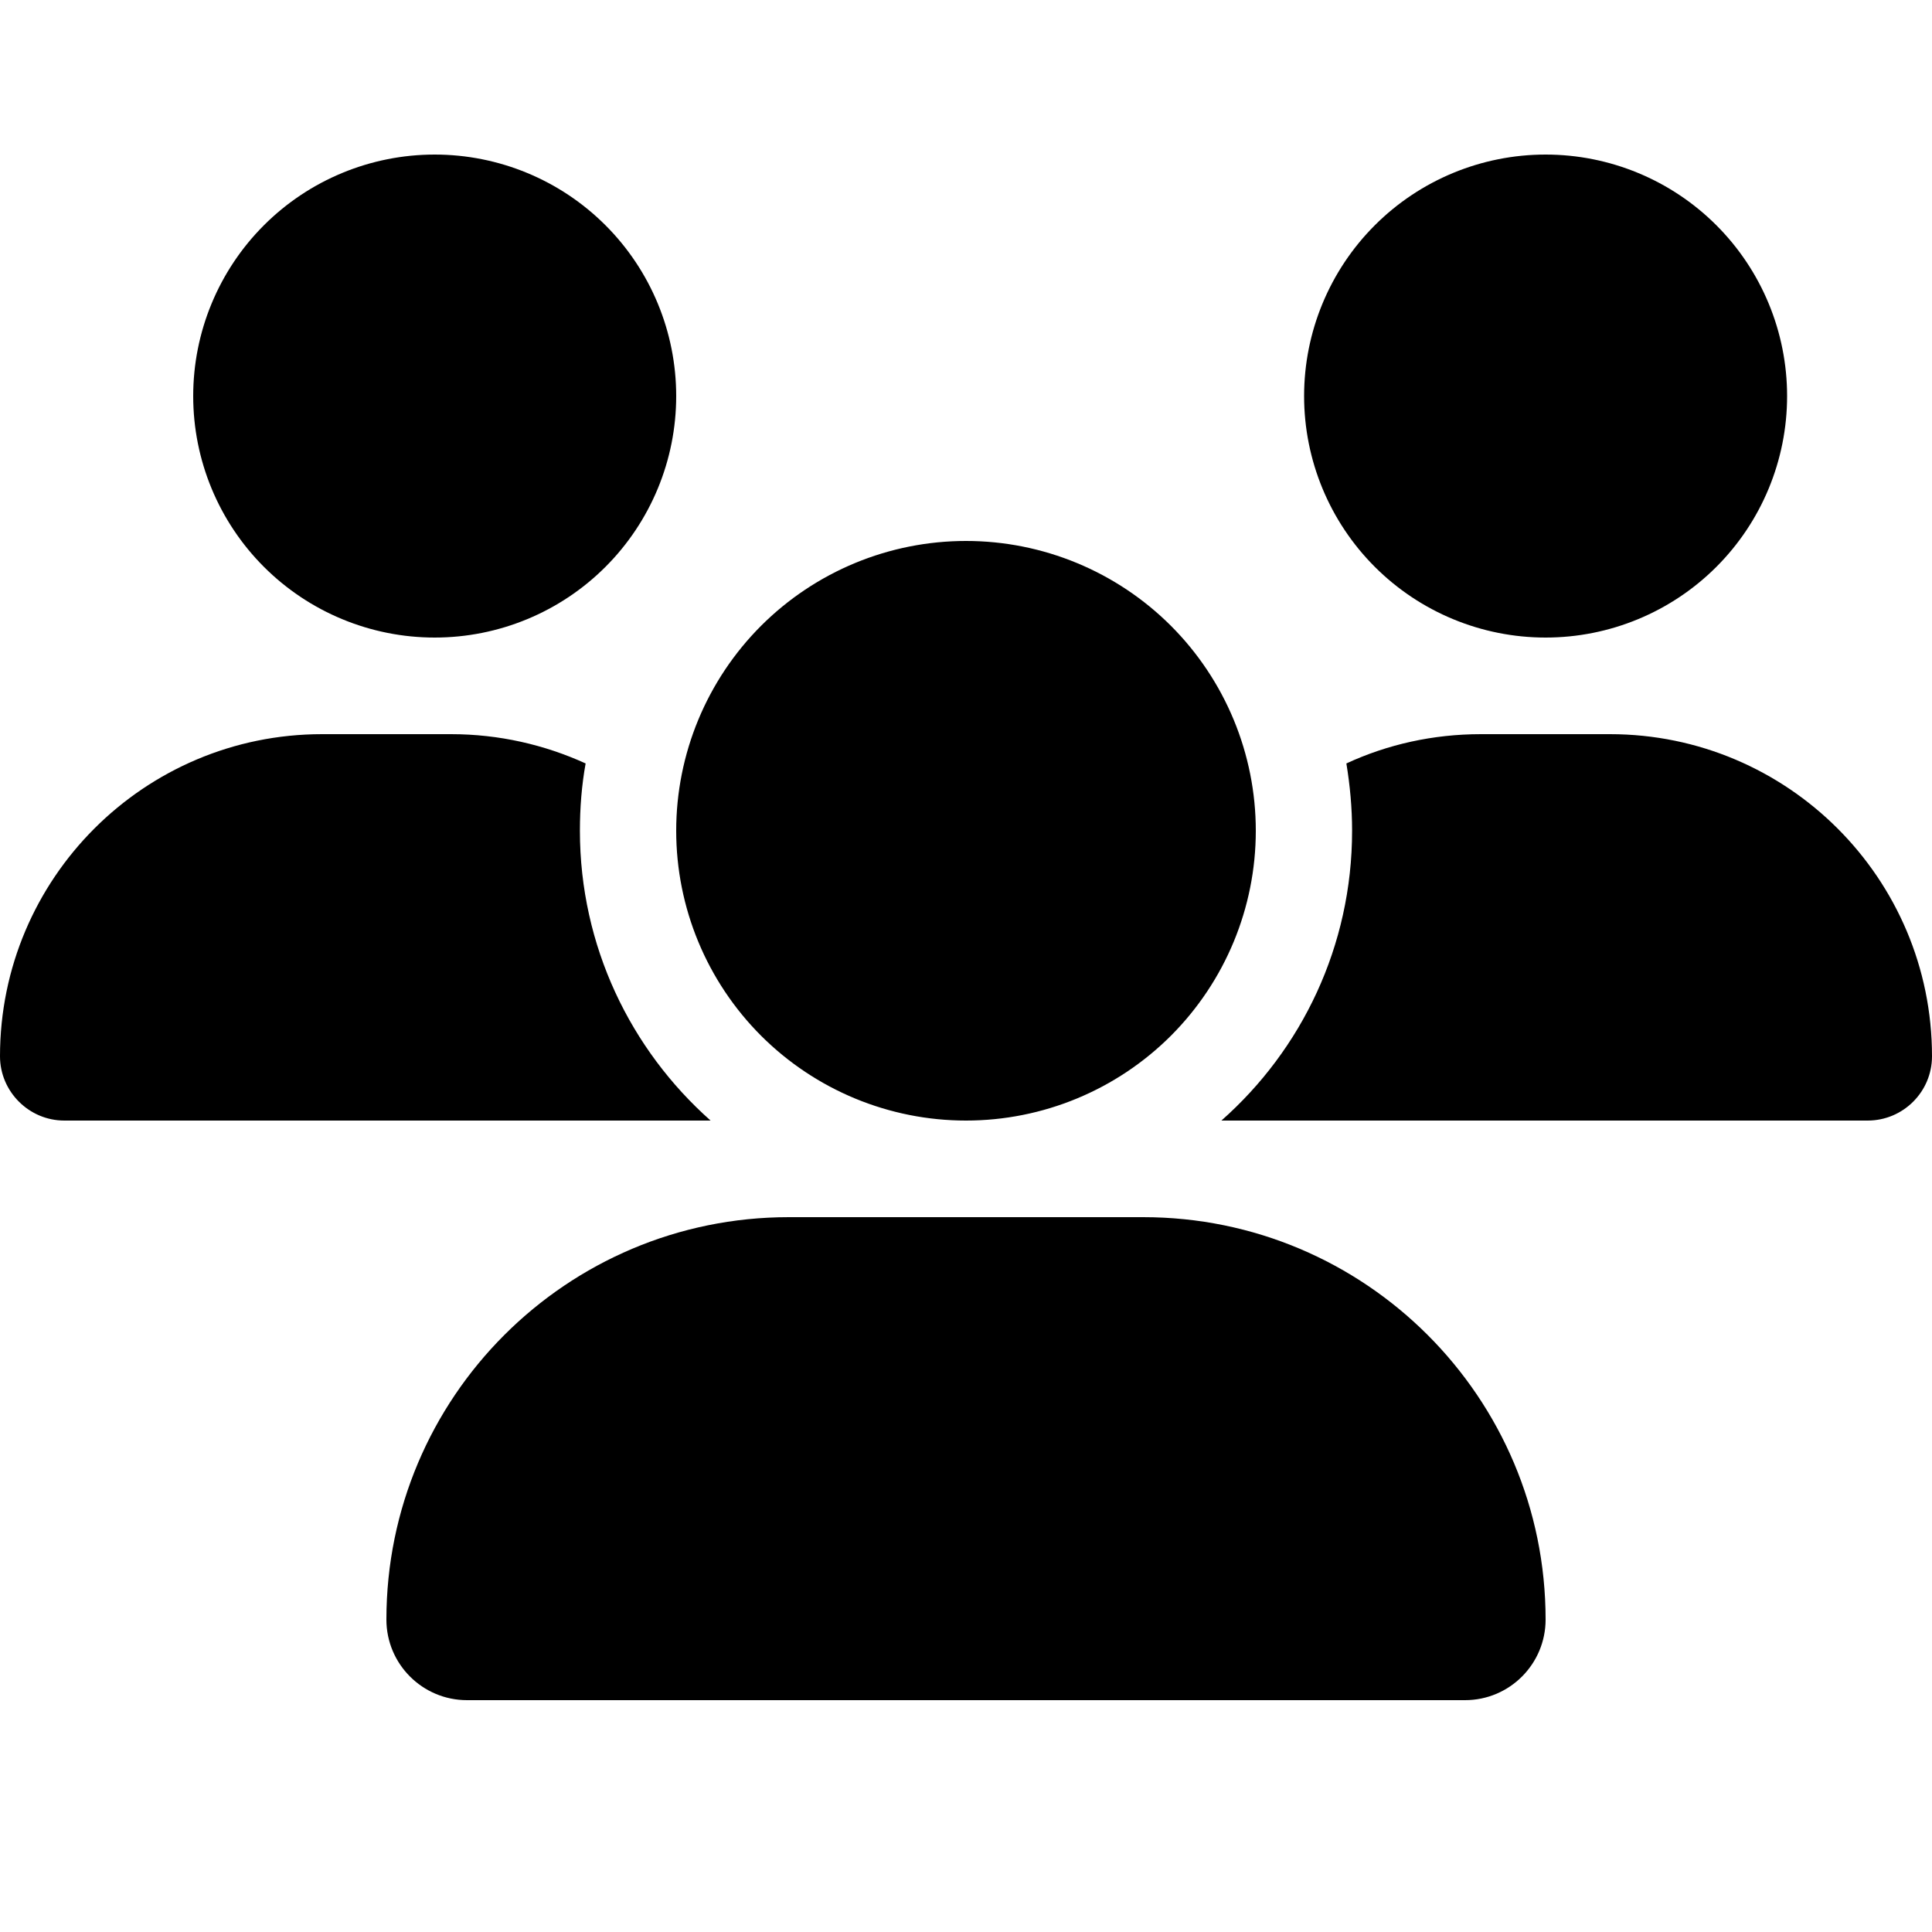 <svg width="25" height="25" viewBox="0 0 25 25" fill="none" xmlns="http://www.w3.org/2000/svg">
<g clip-path="url(#clip0_58_6308)">
<path d="M5.625 2C6.454 2 7.249 2.329 7.835 2.915C8.421 3.501 8.75 4.296 8.75 5.125C8.75 5.954 8.421 6.749 7.835 7.335C7.249 7.921 6.454 8.25 5.625 8.25C4.796 8.25 4.001 7.921 3.415 7.335C2.829 6.749 2.5 5.954 2.5 5.125C2.5 4.296 2.829 3.501 3.415 2.915C4.001 2.329 4.796 2 5.625 2ZM20 2C20.829 2 21.624 2.329 22.21 2.915C22.796 3.501 23.125 4.296 23.125 5.125C23.125 5.954 22.796 6.749 22.21 7.335C21.624 7.921 20.829 8.25 20 8.25C19.171 8.25 18.376 7.921 17.79 7.335C17.204 6.749 16.875 5.954 16.875 5.125C16.875 4.296 17.204 3.501 17.79 2.915C18.376 2.329 19.171 2 20 2ZM0 13.668C0 11.367 1.867 9.5 4.168 9.5H5.836C6.457 9.5 7.047 9.637 7.578 9.879C7.527 10.16 7.504 10.453 7.504 10.75C7.504 12.242 8.16 13.582 9.195 14.5C9.188 14.5 9.18 14.5 9.168 14.5H0.832C0.375 14.5 0 14.125 0 13.668ZM15.832 14.5C15.824 14.5 15.816 14.5 15.805 14.5C16.844 13.582 17.496 12.242 17.496 10.75C17.496 10.453 17.469 10.164 17.422 9.879C17.953 9.633 18.543 9.5 19.164 9.5H20.832C23.133 9.5 25 11.367 25 13.668C25 14.129 24.625 14.5 24.168 14.5H15.832ZM8.75 10.75C8.75 9.755 9.145 8.802 9.848 8.098C10.552 7.395 11.505 7 12.5 7C13.495 7 14.448 7.395 15.152 8.098C15.855 8.802 16.25 9.755 16.25 10.75C16.25 11.745 15.855 12.698 15.152 13.402C14.448 14.105 13.495 14.5 12.5 14.5C11.505 14.5 10.552 14.105 9.848 13.402C9.145 12.698 8.75 11.745 8.75 10.75ZM5 20.957C5 18.082 7.332 15.75 10.207 15.75H14.793C17.668 15.75 20 18.082 20 20.957C20 21.531 19.535 22 18.957 22H6.043C5.469 22 5 21.535 5 20.957Z" fill="black"/>
</g>
<defs>
<clipPath id="clip0_58_6308">
<path d="M0 2H25V22H0V2Z" fill="white"/>
</clipPath>
</defs>
</svg>
